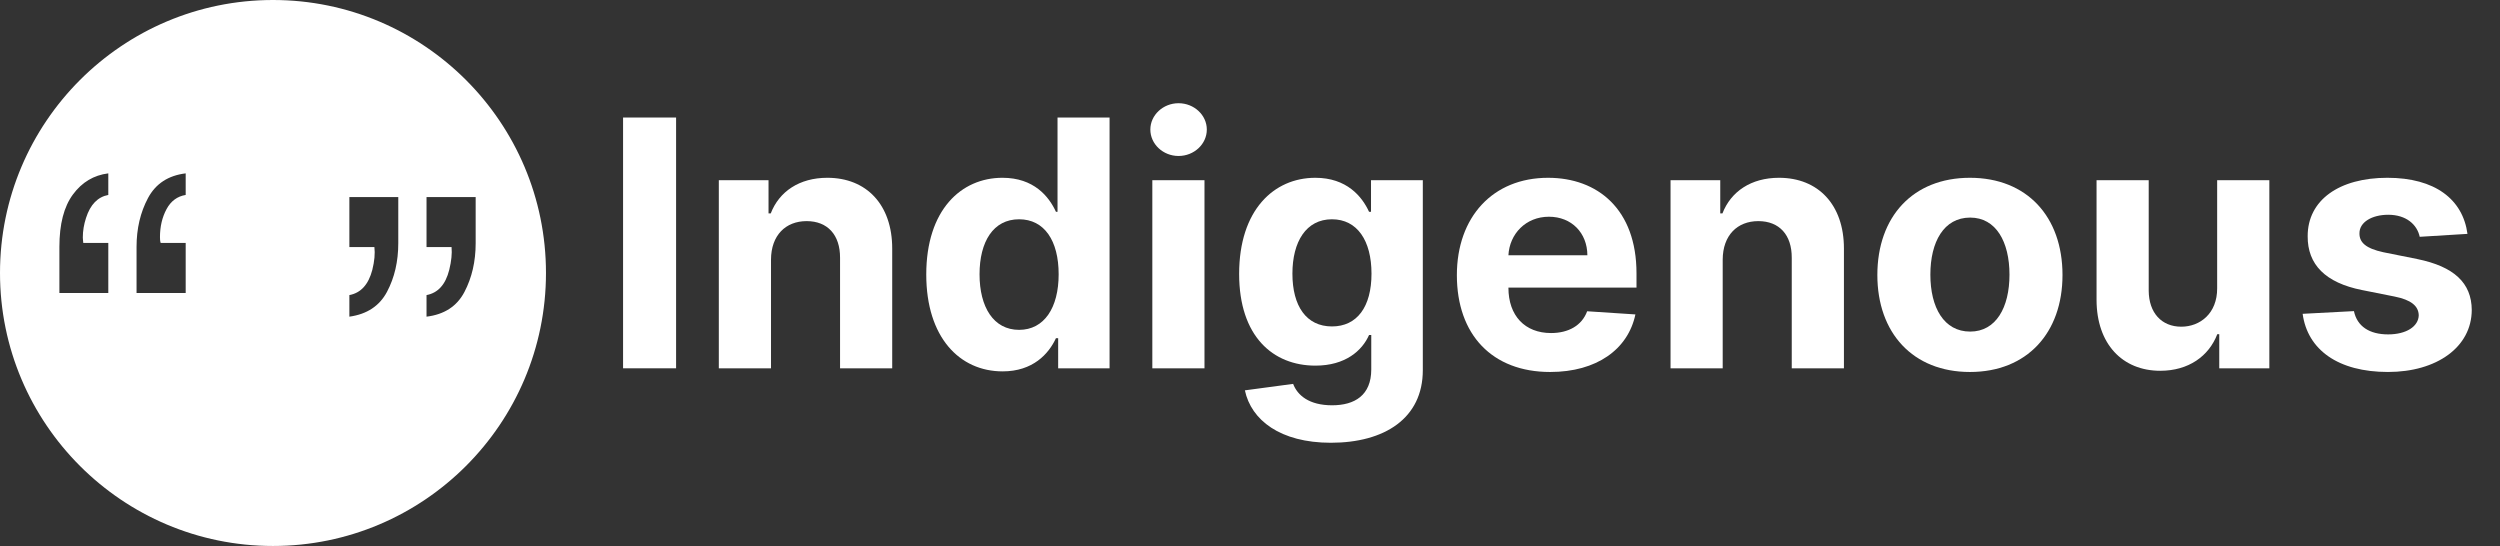 <?xml version="1.0" encoding="UTF-8" standalone="no"?><!DOCTYPE svg PUBLIC "-//W3C//DTD SVG 1.1//EN" "http://www.w3.org/Graphics/SVG/1.1/DTD/svg11.dtd"><svg width="100%" height="100%" viewBox="0 0 87 19" version="1.1" xmlns="http://www.w3.org/2000/svg" xmlns:xlink="http://www.w3.org/1999/xlink" xml:space="preserve" xmlns:serif="http://www.serif.com/" style="fill-rule:evenodd;clip-rule:evenodd;stroke-linejoin:round;stroke-miterlimit:2;"><rect x="0" y="0" width="87" height="19" fill="#333333" stroke="none"/><path d="M9.5,0c5.243,0 9.5,4.257 9.5,9.5c-0,5.243 -4.257,9.5 -9.5,9.5c-5.243,0 -9.5,-4.257 -9.5,-9.5c0,-5.243 4.257,-9.5 9.5,-9.5Zm5.343,10.269c0.4,-0.075 0.663,-0.368 0.791,-0.879c0.075,-0.304 0.101,-0.567 0.08,-0.791l-0.871,-0l0,-1.742l1.71,-0l0,1.606c0,0.634 -0.13,1.2 -0.391,1.698c-0.261,0.498 -0.701,0.784 -1.319,0.859l0,-0.751Zm-2.685,-0c0.4,-0.075 0.666,-0.368 0.799,-0.879c0.075,-0.304 0.099,-0.567 0.072,-0.791l-0.871,-0l0,-1.742l1.702,-0l0,1.606c0,0.634 -0.13,1.197 -0.391,1.69c-0.261,0.493 -0.698,0.782 -1.311,0.867l0,-0.751Zm-8.389,-3.485c-0.368,0.069 -0.626,0.335 -0.775,0.799c-0.075,0.229 -0.112,0.455 -0.112,0.679c-0,0.026 0.001,0.049 0.004,0.068c0.003,0.018 0.007,0.06 0.012,0.124l0.871,-0l-0,1.742l-1.702,-0l-0,-1.606c-0,-0.789 0.157,-1.396 0.471,-1.822c0.315,-0.427 0.725,-0.672 1.231,-0.735l-0,0.751Zm2.693,-0c-0.293,0.048 -0.516,0.213 -0.667,0.495c-0.152,0.282 -0.228,0.607 -0.228,0.975c-0,0.032 0.001,0.064 0.004,0.096c0.002,0.032 0.009,0.066 0.02,0.104l0.871,-0l-0,1.742l-1.71,-0l-0,-1.606c-0,-0.634 0.133,-1.2 0.399,-1.699c0.267,-0.498 0.703,-0.784 1.311,-0.858l-0,0.751Z" style="fill:#fff;"/><g><rect x="21.683" y="4.09" width="1.845" height="8.727" style="fill:#fff;fill-rule:nonzero;"/><path d="M26.831,9.033c0.004,-0.843 0.507,-1.338 1.24,-1.338c0.728,0 1.167,0.478 1.163,1.279l0,3.843l1.815,0l0,-4.167c0,-1.526 -0.894,-2.463 -2.258,-2.463c-0.972,-0 -1.675,0.477 -1.969,1.24l-0.077,-0l0,-1.155l-1.73,0l0,6.545l1.816,0l-0,-3.784Z" style="fill:#fff;fill-rule:nonzero;"/><path d="M34.889,12.924c1.057,-0 1.606,-0.609 1.858,-1.155l0.077,0l-0,1.048l1.789,0l0,-8.727l-1.811,0l0,3.281l-0.055,0c-0.243,-0.532 -0.767,-1.184 -1.862,-1.184c-1.436,-0 -2.651,1.116 -2.651,3.366c0,2.191 1.163,3.371 2.655,3.371Zm0.575,-1.445c-0.89,0 -1.376,-0.792 -1.376,-1.934c-0,-1.134 0.477,-1.914 1.376,-1.914c0.882,0 1.377,0.746 1.377,1.914c-0,1.167 -0.503,1.934 -1.377,1.934Z" style="fill:#fff;fill-rule:nonzero;"/><path d="M40.101,12.817l1.815,0l-0,-6.545l-1.815,0l-0,6.545Zm0.912,-7.389c0.541,0 0.984,-0.413 0.984,-0.92c-0,-0.503 -0.443,-0.916 -0.984,-0.916c-0.537,-0 -0.981,0.413 -0.981,0.916c0,0.507 0.444,0.92 0.981,0.92Z" style="fill:#fff;fill-rule:nonzero;"/><path d="M46.314,15.408c1.87,0 3.2,-0.852 3.2,-2.527l-0,-6.609l-1.803,0l0,1.099l-0.068,0c-0.243,-0.532 -0.775,-1.184 -1.871,-1.184c-1.436,-0 -2.65,1.116 -2.65,3.345c-0,2.177 1.18,3.192 2.655,3.192c1.044,-0 1.628,-0.524 1.866,-1.066l0.077,0l-0,1.198c-0,0.899 -0.575,1.248 -1.364,1.248c-0.801,0 -1.206,-0.349 -1.355,-0.745l-1.679,0.225c0.218,1.032 1.227,1.824 2.992,1.824Zm0.038,-4.048c-0.891,0 -1.376,-0.707 -1.376,-1.837c-0,-1.112 0.477,-1.892 1.376,-1.892c0.882,0 1.376,0.746 1.376,1.892c0,1.155 -0.502,1.837 -1.376,1.837Z" style="fill:#fff;fill-rule:nonzero;"/><path d="M53.946,12.945c1.619,0 2.71,-0.788 2.966,-2.003l-1.679,-0.11c-0.184,0.498 -0.652,0.758 -1.257,0.758c-0.908,0 -1.483,-0.601 -1.483,-1.577l-0,-0.004l4.457,0l-0,-0.498c-0,-2.225 -1.347,-3.324 -3.077,-3.324c-1.926,-0 -3.174,1.368 -3.174,3.388c-0,2.075 1.231,3.37 3.247,3.37Zm-1.453,-4.061c0.038,-0.745 0.605,-1.342 1.41,-1.342c0.788,-0 1.334,0.562 1.338,1.342l-2.748,0Z" style="fill:#fff;fill-rule:nonzero;"/><path d="M59.95,9.033c0.004,-0.843 0.507,-1.338 1.24,-1.338c0.729,0 1.168,0.478 1.163,1.279l0,3.843l1.816,0l-0,-4.167c-0,-1.526 -0.895,-2.463 -2.259,-2.463c-0.971,-0 -1.674,0.477 -1.969,1.24l-0.076,-0l-0,-1.155l-1.73,0l-0,6.545l1.815,0l0,-3.784Z" style="fill:#fff;fill-rule:nonzero;"/><path d="M68.554,12.945c1.985,0 3.221,-1.359 3.221,-3.375c0,-2.028 -1.236,-3.383 -3.221,-3.383c-1.986,-0 -3.222,1.355 -3.222,3.383c0,2.016 1.236,3.375 3.222,3.375Zm0.008,-1.406c-0.916,0 -1.385,-0.839 -1.385,-1.981c0,-1.143 0.469,-1.986 1.385,-1.986c0.899,-0 1.368,0.843 1.368,1.986c0,1.142 -0.469,1.981 -1.368,1.981Z" style="fill:#fff;fill-rule:nonzero;"/><path d="M77.157,10.031c0.005,0.877 -0.596,1.338 -1.248,1.338c-0.686,-0 -1.129,-0.482 -1.134,-1.253l0,-3.844l-1.815,0l-0,4.168c0.004,1.529 0.899,2.463 2.216,2.463c0.984,-0 1.692,-0.507 1.986,-1.274l0.068,-0l-0,1.188l1.743,0l-0,-6.545l-1.816,0l0,3.759Z" style="fill:#fff;fill-rule:nonzero;"/><path d="M85.868,8.139c-0.162,-1.206 -1.134,-1.952 -2.787,-1.952c-1.675,-0 -2.779,0.775 -2.774,2.037c-0.005,0.98 0.613,1.615 1.892,1.87l1.133,0.226c0.571,0.115 0.831,0.324 0.84,0.652c-0.009,0.388 -0.431,0.665 -1.066,0.665c-0.647,0 -1.078,-0.277 -1.189,-0.81l-1.785,0.094c0.17,1.253 1.236,2.024 2.97,2.024c1.696,0 2.91,-0.865 2.915,-2.156c-0.005,-0.946 -0.622,-1.513 -1.892,-1.773l-1.185,-0.238c-0.609,-0.132 -0.835,-0.341 -0.831,-0.657c-0.004,-0.392 0.439,-0.647 1.002,-0.647c0.63,-0 1.005,0.345 1.095,0.767l1.662,-0.102Z" style="fill:#fff;fill-rule:nonzero;"/></g></svg>